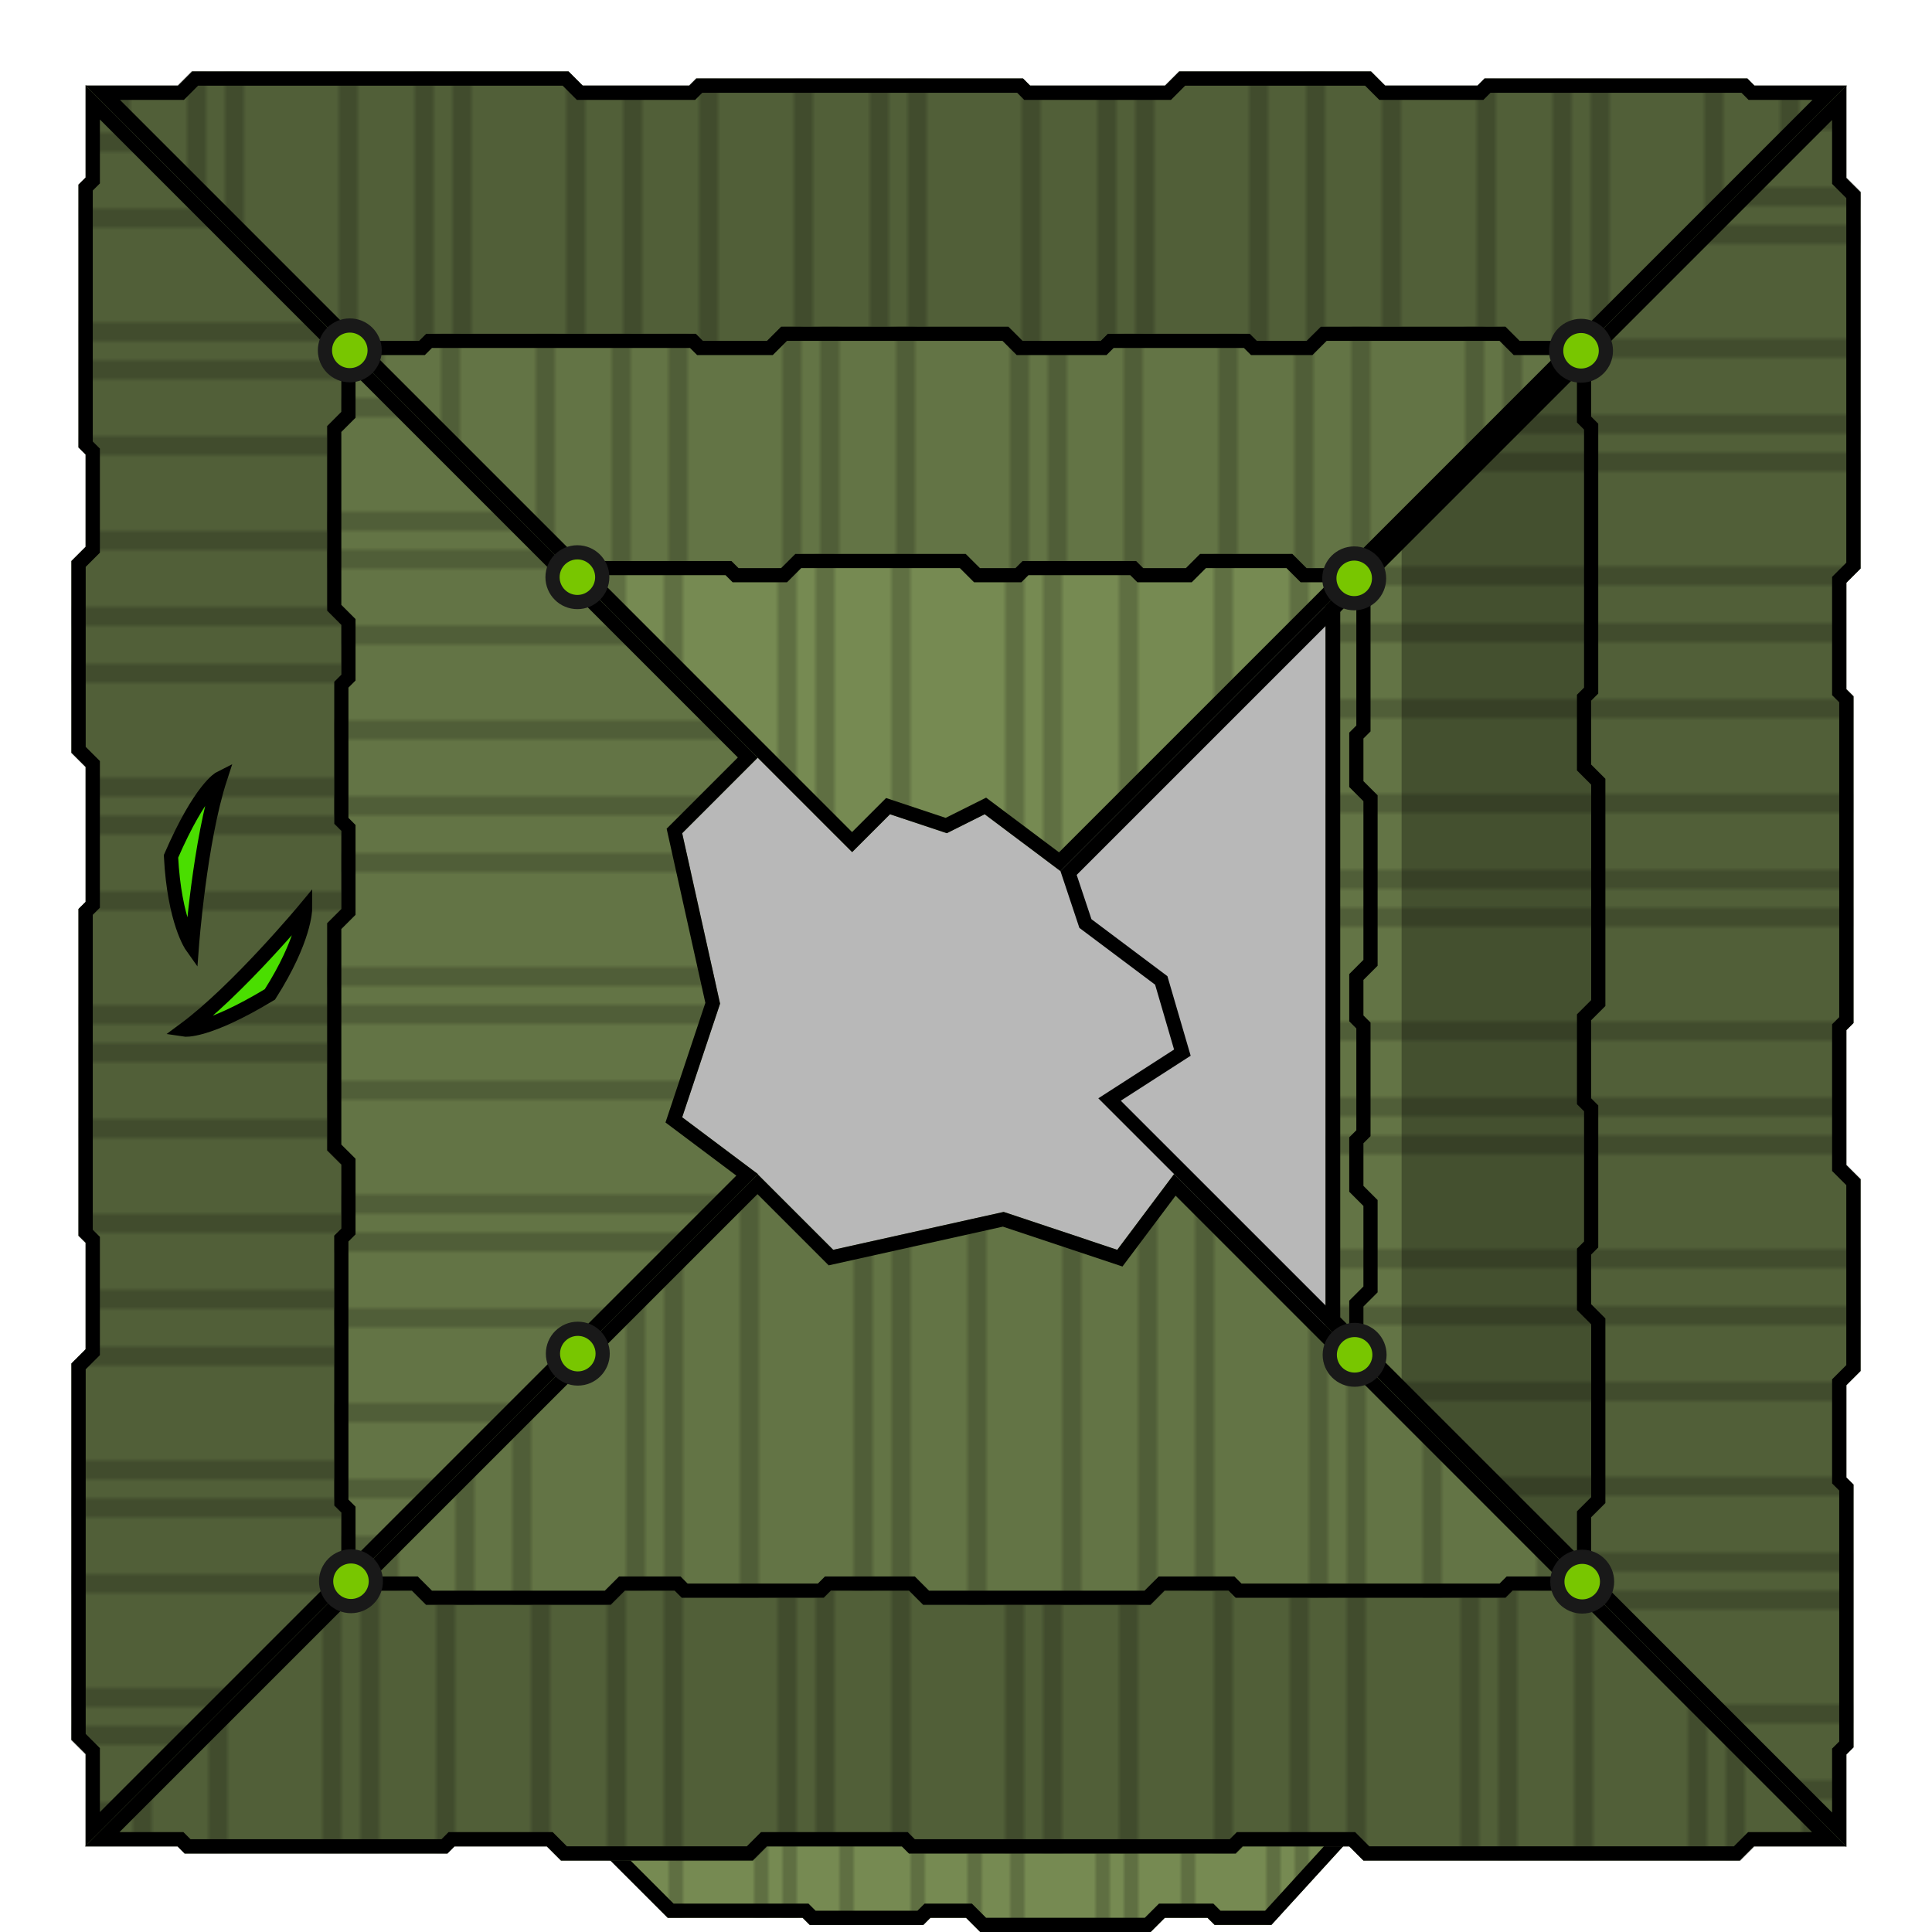 <?xml version="1.0" encoding="UTF-8" standalone="no"?>
<svg
   width="544"
   height="544"
   viewBox="0 0 143.933 143.933"
   version="1.1"
   id="svg105"
   sodipodi:docname="map-building-hut-ceiling-03.svg"
   inkscape:version="1.3 (0e150ed6c4, 2023-07-21)"
   xmlns:inkscape="http://www.inkscape.org/namespaces/inkscape"
   xmlns:sodipodi="http://sodipodi.sourceforge.net/DTD/sodipodi-0.dtd"
   xmlns:xlink="http://www.w3.org/1999/xlink"
   xmlns="http://www.w3.org/2000/svg"
   xmlns:svg="http://www.w3.org/2000/svg"
   xmlns:rdf="http://www.w3.org/1999/02/22-rdf-syntax-ns#"
   xmlns:cc="http://creativecommons.org/ns#"
   xmlns:dc="http://purl.org/dc/elements/1.1/">
  <sodipodi:namedview
     pagecolor="#ffffff"
     bordercolor="#666666"
     borderopacity="1"
     objecttolerance="10"
     gridtolerance="10"
     guidetolerance="10"
     inkscape:pageopacity="0"
     inkscape:pageshadow="2"
     inkscape:window-width="2560"
     inkscape:window-height="1560"
     id="namedview107"
     showgrid="true"
     inkscape:zoom="1.7352941"
     inkscape:cx="178.0678"
     inkscape:cy="233.38983"
     inkscape:window-x="-12"
     inkscape:window-y="-12"
     inkscape:window-maximized="1"
     inkscape:current-layer="svg105"
     inkscape:showpageshadow="0"
     inkscape:pagecheckerboard="1"
     inkscape:deskcolor="#505050">
    <inkscape:grid
       type="xygrid"
       id="grid864"
       empspacing="4"
       spacingx="1.058"
       spacingy="1.058"
       originx="0"
       originy="0"
       units="px"
       visible="true" />
  </sodipodi:namedview>
  <defs
     id="defs29">
    <pattern
       inkscape:collect="always"
       xlink:href="#pattern1892"
       id="pattern1898"
       patternTransform="matrix(0.265,0,0,0.265,1.6e-6,124.883)" />
    <pattern
       inkscape:collect="always"
       xlink:href="#pattern1873"
       id="pattern1892"
       patternTransform="translate(6.0472581e-6,472)" />
    <pattern
       inkscape:collect="always"
       xlink:href="#pattern1877"
       id="pattern1883"
       patternTransform="matrix(0,0.265,-0.265,0,-16.933,7.9374816e-7)" />
    <pattern
       inkscape:collect="always"
       xlink:href="#pattern1860"
       id="pattern1877"
       patternTransform="rotate(90,-31.999,-31.999)" />
    <pattern
       inkscape:collect="always"
       xlink:href="#pattern1867"
       id="pattern1873"
       patternTransform="matrix(0.265,0,0,0.265,1.6e-6,124.883)" />
    <pattern
       inkscape:collect="always"
       xlink:href="#pattern1863"
       id="pattern1867"
       patternTransform="translate(6.0472581e-6,472)" />
    <pattern
       inkscape:collect="always"
       xlink:href="#pattern1854"
       id="pattern1863"
       patternTransform="matrix(0.265,0,0,0.265,1.6e-6,124.883)" />
    <pattern
       inkscape:collect="always"
       xlink:href="#pattern1854"
       id="pattern1860"
       patternTransform="matrix(0,0.265,-0.265,0,-16.933,8.9999998e-7)" />
    <pattern
       inkscape:collect="always"
       xlink:href="#pattern1848"
       id="pattern1854"
       patternTransform="matrix(0.265,0,0,0.265,1.6e-6,124.883)" />
    <pattern
       inkscape:collect="always"
       xlink:href="#pattern1820"
       id="pattern1848"
       patternTransform="translate(6.0472581e-6,472)" />
    <pattern
       inkscape:collect="always"
       xlink:href="#pattern1832"
       id="pattern1838"
       patternTransform="matrix(0.265,0,0,0.265,0.265,125.148)" />
    <pattern
       inkscape:collect="always"
       xlink:href="#pattern1826"
       id="pattern1832"
       patternTransform="translate(1,473)" />
    <pattern
       inkscape:collect="always"
       xlink:href="#pattern1738"
       id="pattern1826"
       patternTransform="matrix(0.265,0,0,0.265,0.265,125.148)" />
    <pattern
       inkscape:collect="always"
       xlink:href="#pattern1738"
       id="pattern1820"
       patternTransform="matrix(0.265,0,0,0.265,1.6e-6,124.883)" />
    <pattern
       inkscape:collect="always"
       xlink:href="#pattern1738"
       id="pattern1794"
       patternTransform="matrix(0.265,0,0,0.265,10.583,124.883)" />
    <pattern
       inkscape:collect="always"
       xlink:href="#pattern1738"
       id="pattern1792"
       patternTransform="matrix(0.265,0,0,0.265,-8.467,124.883)" />
    <clipPath
       id="a">
      <path
         d="m 94.72,143.404 h -4.232 l -0.53,-0.529 h -3.175 l -1.058,1.058 h -12.7 l -1.058,-1.058 H 69.32 l -0.53,0.53 h -8.466 l -0.53,-0.53 H 49.743 L 38.1,131.233 h 67.733 z"
         id="path26"
         inkscape:connector-curvature="0"
         style="fill:#cc8b27;stroke-width:0.265" />
    </clipPath>
    <clipPath
       clipPathUnits="userSpaceOnUse"
       id="clipPath1682">
      <path
         style="fill:#ab7421;stroke-width:0.312"
         inkscape:connector-curvature="0"
         id="path1684"
         d="m 88.899,88.9 h -4.365 l -0.397,0.397 H 69.056 l -0.398,-0.397 h -3.571 l -0.793,0.794 H 51.594 l -0.794,-0.794 h -4.365 l -0.397,0.397 h -7.937 l -0.397,-0.397 h -2.777 l -0.794,0.794 H 23.812 L 23.019,88.9 h -3.969 l 23.284,-23.283 4.233,4.233 9.525,-2.117 6.35,2.117 3.175,-4.233 z"
         sodipodi:nodetypes="cccccccccccccccccccccccc" />
    </clipPath>
    <clipPath
       clipPathUnits="userSpaceOnUse"
       id="clipPath1700">
      <path
         style="fill:#8a5e1a;stroke-width:0.454"
         inkscape:connector-curvature="0"
         id="path1702"
         d="m 103.187,103.187 h -5.159 l -0.793,0.794 H 76.2 l -0.793,-0.794 h -5.953 l -0.397,0.398 H 50.799 l -0.397,-0.398 h -7.54 l -0.793,0.794 H 31.353 l -0.793,-0.794 h -5.16 l -0.396,0.398 H 10.318 L 9.921,103.187 H 4.762 L 33.867,74.083 h 40.217 z"
         sodipodi:nodetypes="ccccccccccccccccccccc" />
    </clipPath>
    <pattern
       patternUnits="userSpaceOnUse"
       width="144"
       height="64"
       patternTransform="matrix(0.265,0,0,0.265,0,124.883)"
       id="pattern1738">
      <rect
         y="0"
         x="0"
         height="64"
         width="144"
         id="rect1718"
         style="fill:#768a52;fill-opacity:1;stroke:none;stroke-width:5.692;stroke-linecap:round;stroke-linejoin:miter;stroke-miterlimit:4;stroke-dasharray:none;stroke-opacity:1;paint-order:normal" />
      <rect
         y="0"
         x="28"
         height="64"
         width="4"
         id="rect1720"
         style="fill:#000000;fill-opacity:0.196;stroke:none;stroke-width:6;stroke-linecap:round;stroke-linejoin:miter;stroke-miterlimit:4;stroke-dasharray:none;stroke-opacity:1;paint-order:normal" />
      <rect
         style="fill:#000000;fill-opacity:0.196;stroke:none;stroke-width:6;stroke-linecap:round;stroke-linejoin:miter;stroke-miterlimit:4;stroke-dasharray:none;stroke-opacity:1;paint-order:normal"
         id="rect1722"
         width="4"
         height="64"
         x="44"
         y="0" />
      <rect
         y="0"
         x="76"
         height="64"
         width="4"
         id="rect1724"
         style="fill:#000000;fill-opacity:0.196;stroke:none;stroke-width:6;stroke-linecap:round;stroke-linejoin:miter;stroke-miterlimit:4;stroke-dasharray:none;stroke-opacity:1;paint-order:normal" />
      <rect
         style="fill:#000000;fill-opacity:0.196;stroke:none;stroke-width:6;stroke-linecap:round;stroke-linejoin:miter;stroke-miterlimit:4;stroke-dasharray:none;stroke-opacity:1;paint-order:normal"
         id="rect1726"
         width="4"
         height="64"
         x="92"
         y="0" />
      <rect
         style="fill:#000000;fill-opacity:0.196;stroke:none;stroke-width:6;stroke-linecap:round;stroke-linejoin:miter;stroke-miterlimit:4;stroke-dasharray:none;stroke-opacity:1;paint-order:normal"
         id="rect1728"
         width="4"
         height="64"
         x="112"
         y="0" />
      <rect
         y="0"
         x="140"
         height="64"
         width="4"
         id="rect1730"
         style="fill:#000000;fill-opacity:0.196;stroke:none;stroke-width:6;stroke-linecap:round;stroke-linejoin:miter;stroke-miterlimit:4;stroke-dasharray:none;stroke-opacity:1;paint-order:normal" />
      <rect
         style="fill:#000000;fill-opacity:0.196;stroke:none;stroke-width:6;stroke-linecap:round;stroke-linejoin:miter;stroke-miterlimit:4;stroke-dasharray:none;stroke-opacity:1;paint-order:normal"
         id="rect1732"
         width="4"
         height="64"
         x="20"
         y="0" />
      <rect
         y="0"
         x="68"
         height="64"
         width="4"
         id="rect1734"
         style="fill:#000000;fill-opacity:0.196;stroke:none;stroke-width:6;stroke-linecap:round;stroke-linejoin:miter;stroke-miterlimit:4;stroke-dasharray:none;stroke-opacity:1;paint-order:normal" />
      <rect
         y="0"
         x="128"
         height="64"
         width="4"
         id="rect1736"
         style="fill:#000000;fill-opacity:0.196;stroke:none;stroke-width:6;stroke-linecap:round;stroke-linejoin:miter;stroke-miterlimit:4;stroke-dasharray:none;stroke-opacity:1;paint-order:normal" />
    </pattern>
    <clipPath
       clipPathUnits="userSpaceOnUse"
       id="clipPath1834">
      <path
         style="fill:url(#pattern1838);fill-opacity:1;stroke-width:0.312"
         inkscape:connector-curvature="0"
         id="path1836"
         d="m 19.05,19.051 h 4.365 l 0.397,-0.397 h 15.081 l 0.397,0.397 h 3.571 L 43.656,18.256 h 12.7 l 0.794,0.794 h 4.365 l 0.397,-0.397 h 7.937 l 0.397,0.397 h 2.777 l 0.794,-0.794 h 10.318 l 0.793,0.794 h 3.969 L 74.083,33.867 H 33.867 Z"
         sodipodi:nodetypes="ccccccccccccccccccccc" />
    </clipPath>
    <clipPath
       clipPathUnits="userSpaceOnUse"
       id="clipPath1879">
      <path
         sodipodi:nodetypes="cccccccccccccccccccccc"
         style="fill:url(#pattern1883);fill-opacity:1;stroke-width:0.199"
         inkscape:connector-curvature="0"
         id="path1881"
         d="m 76.597,31.353 v 9.525 l -0.397,0.397 V 43.656 l 0.793,0.793 v 9.525 l -0.793,0.794 v 1.984 l 0.397,0.397 v 6.349 l -0.397,0.397 v 2.381 l 0.793,0.793 v 5.159 l -0.793,0.793 v 3.175 L 61.383,61.383 65.617,58.657 64.558,55.033 60.325,51.858 59.267,48.683 Z" />
    </clipPath>
    <clipPath
       clipPathUnits="userSpaceOnUse"
       id="clipPath1894">
      <path
         d="m 31.353,31.353 h 9.525 l 0.397,0.397 H 43.656 l 0.793,-0.793 h 9.525 l 0.794,0.793 h 1.984 l 0.397,-0.397 h 6.349 l 0.397,0.397 h 2.381 l 0.793,-0.793 h 5.159 l 0.793,0.793 h 3.175 L 59.267,48.683 55.033,45.508 52.917,46.567 49.742,45.508 47.625,47.625 Z"
         id="path1896"
         inkscape:connector-curvature="0"
         style="fill:url(#pattern1898);fill-opacity:1;stroke-width:0.199"
         sodipodi:nodetypes="cccccccccccccccccccccc" />
    </clipPath>
  </defs>
  <path
     sodipodi:nodetypes="ccccccccccccccccccccc"
     d="m 103.187,103.187 h -5.159 l -0.793,0.794 H 76.2 l -0.793,-0.794 h -5.953 l -0.397,0.398 H 50.799 l -0.397,-0.398 h -7.54 l -0.793,0.794 H 31.353 l -0.793,-0.794 h -5.16 l -0.396,0.398 H 10.318 l -0.397,-0.398 H 4.762 L 33.867,74.083 h 40.217 z"
     id="path1772"
     inkscape:connector-curvature="0"
     style="fill:url(#pattern1738);fill-opacity:1;stroke:#000000;stroke-width:1.587;stroke-miterlimit:4;stroke-dasharray:none;stroke-opacity:1"
     clip-path="url(#clipPath1700)"
     transform="matrix(0,1.333,-1.333,0,143.933,6.8533332e-4)" />
  <path
     d="m 6.35,137.583 v -6.879 l -1.059,-1.058 v -28.046 l 1.059,-1.058 v -7.938 l -0.53,-0.529 V 67.733 l 0.53,-0.529 V 57.15 L 5.291,56.092 V 41.804 l 1.059,-1.058 v -6.88 l -0.53,-0.529 V 13.758 l 0.53,-0.529 V 6.35 L 39.511,39.512 v 63.5 z"
     id="path1774"
     inkscape:connector-curvature="0"
     style="fill:#000000;fill-opacity:0.314;stroke-width:1"
     sodipodi:nodetypes="ccccccccccccccccccccc" />
  <rect
     style="fill:#000000;fill-opacity:0.278;stroke:none;stroke-width:2.353;stroke-linecap:round;stroke-linejoin:miter;stroke-miterlimit:4;stroke-dasharray:none;stroke-opacity:1;paint-order:normal"
     id="rect1784"
     width="84.666"
     height="84.666"
     x="29.633"
     y="29.633" />
  <path
     clip-path="url(#clipPath1700)"
     style="fill:url(#pattern1738);fill-opacity:1;stroke:#000000;stroke-width:1.587;stroke-miterlimit:4;stroke-dasharray:none;stroke-opacity:1"
     inkscape:connector-curvature="0"
     id="path1766"
     d="m 103.187,103.187 h -5.159 l -0.793,0.794 H 76.2 l -0.793,-0.794 h -5.953 l -0.397,0.398 H 50.799 l -0.397,-0.398 h -7.54 l -0.793,0.794 H 31.353 l -0.793,-0.794 h -5.16 l -0.396,0.398 H 10.318 l -0.397,-0.398 H 4.762 L 33.867,74.083 h 40.217 z"
     sodipodi:nodetypes="ccccccccccccccccccccc"
     transform="matrix(-1.333,0,0,-1.333,143.932,143.933)" />
  <path
     clip-path="url(#clipPath1700)"
     style="fill:url(#pattern1738);fill-opacity:1;stroke:#000000;stroke-width:1.587;stroke-miterlimit:4;stroke-dasharray:none;stroke-opacity:1"
     inkscape:connector-curvature="0"
     id="path1758"
     d="m 103.187,103.187 h -5.159 l -0.793,0.794 H 76.2 l -0.793,-0.794 h -5.953 l -0.397,0.398 H 50.799 l -0.397,-0.398 h -7.54 l -0.793,0.794 H 31.353 l -0.793,-0.794 h -5.16 l -0.396,0.398 H 10.318 l -0.397,-0.398 H 4.762 L 33.867,74.083 h 40.217 z"
     sodipodi:nodetypes="ccccccccccccccccccccc"
     transform="matrix(0,-1.333,1.333,0,-7.0133332e-4,143.933)" />
  <path
     d="m 94.72,143.404 h -4.232 l -0.53,-0.529 h -3.175 l -1.058,1.058 h -12.7 l -1.058,-1.058 H 69.32 l -0.53,0.53 h -8.466 l -0.53,-0.53 H 49.743 L 38.1,131.233 h 67.733 z"
     clip-path="url(#a)"
     id="path31"
     inkscape:connector-curvature="0"
     transform="matrix(1,0,0,1,-3.3331079e-4,6.7999999e-4)"
     style="fill:url(#pattern1738);fill-opacity:1;stroke:#000000;stroke-width:2.117" />
  <path
     sodipodi:nodetypes="ccccccccccccccccccccc"
     d="m 103.187,103.187 h -5.159 l -0.793,0.794 H 76.2 l -0.793,-0.794 h -5.953 l -0.397,0.398 H 50.799 l -0.397,-0.398 h -7.54 l -0.793,0.794 H 31.353 l -0.793,-0.794 h -5.16 l -0.396,0.398 H 10.318 l -0.397,-0.398 H 4.762 L 33.867,74.083 h 40.217 z"
     id="path1698"
     inkscape:connector-curvature="0"
     style="fill:url(#pattern1738);fill-opacity:1;stroke:#000000;stroke-width:1.587;stroke-miterlimit:4;stroke-dasharray:none;stroke-opacity:1"
     clip-path="url(#clipPath1700)"
     transform="scale(1.333)" />
  <path
     d="m 137.582,137.583 h -6.879 l -1.058,1.059 h -28.046 l -1.058,-1.059 h -7.938 l -0.529,0.53 H 67.733 l -0.529,-0.53 H 57.15 l -1.058,1.059 H 41.804 l -1.058,-1.059 h -6.88 l -0.529,0.53 H 13.758 l -0.529,-0.53 H 6.35 L 39.511,104.422 h 63.5 z"
     id="path59"
     inkscape:connector-curvature="0"
     style="fill:#000000;fill-opacity:0.314;stroke-width:1"
     sodipodi:nodetypes="ccccccccccccccccccccc" />
  <path
     d="m 12.739,63.797 c 0.251,4.872 1.553,6.701 1.553,6.701 0,0 0.59,-7.868 2.112,-12.523 0,0 -1.455,0.73 -3.665,5.822 z m 7.369,10.286 c 2.62,-4.116 2.62,-6.36 2.62,-6.36 0,0 -5.042,6.069 -8.98,8.98 0,0 1.609,0.248 6.36,-2.62 z"
     id="path85"
     inkscape:connector-curvature="0"
     style="fill:#4ade00;fill-opacity:1;stroke:#000000;stroke-width:1.058" />
  <path
     sodipodi:nodetypes="cccccccccccccccccccccccc"
     d="m 88.899,88.9 h -4.365 l -0.397,0.397 H 69.056 l -0.397,-0.397 h -3.571 l -0.793,0.794 H 51.594 l -0.794,-0.794 h -4.365 l -0.397,0.397 h -7.937 l -0.397,-0.397 h -2.777 l -0.794,0.794 H 23.812 L 23.019,88.9 h -3.969 l 23.284,-23.283 4.233,4.233 9.525,-2.117 6.35,2.117 3.175,-4.233 z"
     id="path1680"
     inkscape:connector-curvature="0"
     style="fill:url(#pattern1792);fill-opacity:1;stroke:#000000;stroke-width:1.587;stroke-miterlimit:4;stroke-dasharray:none;stroke-opacity:1"
     clip-path="url(#clipPath1682)"
     transform="scale(1.333)" />
  <path
     transform="matrix(0,1.333,-1.333,0,143.933,3.7999999e-4)"
     sodipodi:nodetypes="cccccccccccccccccccccccc"
     d="m 88.899,88.9 h -4.365 l -0.397,0.397 H 69.056 l -0.397,-0.397 h -3.571 l -0.793,0.794 H 51.594 l -0.794,-0.794 h -4.365 l -0.397,0.397 h -7.937 l -0.397,-0.397 h -2.777 l -0.794,0.794 H 23.812 L 23.019,88.9 h -3.969 l 23.284,-23.283 4.233,4.233 9.525,-2.117 6.35,2.117 3.175,-4.233 z"
     id="path1696"
     inkscape:connector-curvature="0"
     style="fill:url(#pattern1794);fill-opacity:1;stroke:#000000;stroke-width:1.587;stroke-miterlimit:4;stroke-dasharray:none;stroke-opacity:1"
     clip-path="url(#clipPath1682)" />
  <path
     sodipodi:nodetypes="ccccccccccccccccccccc"
     style="fill:#000000;fill-opacity:0.314;stroke-width:1"
     inkscape:connector-curvature="0"
     id="path1768"
     d="m 6.35,6.35 h 6.879 l 1.058,-1.059 h 28.046 l 1.058,1.059 h 7.938 l 0.529,-0.53 h 24.342 l 0.529,0.53 h 10.054 l 1.058,-1.059 h 14.288 l 1.058,1.059 h 6.88 l 0.529,-0.53 h 19.579 l 0.529,0.53 h 6.879 L 104.421,39.511 H 40.921 Z" />
  <path
     sodipodi:nodetypes="ccccccccccccccccccccc"
     d="m 19.05,19.051 h 4.365 l 0.397,-0.397 h 15.081 l 0.397,0.397 h 3.571 L 43.656,18.256 h 12.7 l 0.794,0.794 h 4.365 l 0.397,-0.397 h 7.937 l 0.397,0.397 h 2.777 l 0.794,-0.794 h 10.318 l 0.793,0.794 h 3.969 L 74.083,33.867 H 33.867 Z"
     id="path1830"
     inkscape:connector-curvature="0"
     style="fill:url(#pattern1826);fill-opacity:1;stroke:#000000;stroke-width:1.587;stroke-miterlimit:4;stroke-dasharray:none;stroke-opacity:1"
     clip-path="url(#clipPath1834)"
     transform="scale(1.333)" />
  <path
     sodipodi:nodetypes="ccccccccccccccccccccc"
     d="m 25.401,25.401 h 5.82 l 0.53,-0.53 h 20.108 l 0.53,0.53 h 4.762 l 1.058,-1.059 h 16.933 l 1.059,1.059 h 5.82 l 0.53,-0.53 h 10.583 l 0.53,0.53 h 3.703 l 1.059,-1.059 h 13.758 l 1.058,1.059 h 5.292 L 98.778,45.155 H 45.155 Z"
     id="path1842"
     inkscape:connector-curvature="0"
     style="fill:#000000;fill-opacity:0.157;stroke-width:0.416" />
  <path
     sodipodi:nodetypes="ccccccccccccccccccccc"
     style="fill:#000000;fill-opacity:0.314;stroke-width:1"
     inkscape:connector-curvature="0"
     id="path1760"
     d="m 137.582,6.35 v 6.879 l 1.059,1.058 v 28.046 l -1.059,1.058 v 7.938 l 0.53,0.529 v 24.342 l -0.53,0.529 v 10.054 l 1.059,1.058 v 14.288 l -1.059,1.058 v 6.88 l 0.53,0.529 v 19.579 l -0.53,0.529 v 6.879 L 104.421,104.422 V 40.922 Z" />
  <path
     clip-path="url(#clipPath1834)"
     style="fill:url(#pattern1826);fill-opacity:1;stroke:#000000;stroke-width:1.587;stroke-miterlimit:4;stroke-dasharray:none;stroke-opacity:1"
     inkscape:connector-curvature="0"
     id="path1904"
     d="m 19.05,19.051 h 4.365 l 0.397,-0.397 h 15.081 l 0.397,0.397 h 3.571 L 43.656,18.256 h 12.7 l 0.794,0.794 h 4.365 l 0.397,-0.397 h 7.937 l 0.397,0.397 h 2.777 l 0.794,-0.794 h 10.318 l 0.793,0.794 h 3.969 L 74.083,33.867 H 33.867 Z"
     sodipodi:nodetypes="ccccccccccccccccccccc"
     transform="matrix(0,1.333,-1.333,0,143.934,-0.176)" />
  <path
     style="fill:#000000;fill-opacity:0.157;stroke-width:0.416"
     inkscape:connector-curvature="0"
     id="path1906"
     d="m 118.533,25.224 v 5.82 l 0.53,0.53 v 20.108 l -0.53,0.53 v 4.762 l 1.059,1.058 V 74.965 l -1.059,1.059 v 5.82 l 0.53,0.53 v 10.583 l -0.53,0.53 v 3.703 l 1.059,1.059 v 13.758 l -1.059,1.058 v 5.292 L 98.778,98.601 V 44.979 Z"
     sodipodi:nodetypes="ccccccccccccccccccccc" />
  <path
     sodipodi:nodetypes="cccccccccccccccccccccc"
     style="fill:url(#pattern1873);fill-opacity:1;stroke:#000000;stroke-width:1.587;stroke-miterlimit:4;stroke-dasharray:none;stroke-opacity:1"
     inkscape:connector-curvature="0"
     id="path1890"
     d="m 31.353,31.353 h 9.525 l 0.397,0.397 H 43.656 l 0.793,-0.793 h 9.525 l 0.794,0.793 h 1.984 l 0.397,-0.397 h 6.349 l 0.397,0.397 h 2.381 l 0.793,-0.793 h 5.159 l 0.793,0.793 h 3.175 l -16.934,16.933 -4.233,-3.175 -2.117,1.058 -3.175,-1.058 -2.117,2.117 z"
     clip-path="url(#clipPath1894)"
     transform="scale(1.333)" />
  <path
     d="m 76.597,31.353 v 9.525 l -0.397,0.397 v 2.381 l 0.793,0.793 v 9.525 l -0.793,0.794 v 1.984 l 0.397,0.397 v 6.349 l -0.397,0.397 v 2.381 l 0.793,0.793 v 5.159 l -0.793,0.793 v 3.175 L 61.383,61.383 65.617,58.657 64.558,55.033 60.325,51.858 59.267,48.683 Z"
     id="path1875"
     inkscape:connector-curvature="0"
     style="fill:url(#pattern1860);fill-opacity:1;stroke:#000000;stroke-width:1.587;stroke-miterlimit:4;stroke-dasharray:none;stroke-opacity:1"
     sodipodi:nodetypes="cccccccccccccccccccccc"
     clip-path="url(#clipPath1879)"
     transform="scale(1.333)" />
  <path
     sodipodi:nodetypes="cccccccccccccccccccccccc"
     d="m 25.4,118.533 v -5.82 l -0.53,-0.53 V 92.075 l 0.53,-0.53 V 86.783 L 24.341,85.725 V 68.792 l 1.059,-1.059 V 61.913 L 24.87,61.383 V 50.8 l 0.53,-0.53 V 46.567 L 24.341,45.508 V 31.75 l 1.059,-1.058 v -5.292 l 31.044,31.045 -5.644,5.644 2.822,12.7 -2.822,8.467 5.644,4.233 z"
     id="path1916"
     inkscape:connector-curvature="0"
     style="fill:#000000;fill-opacity:0.157;stroke-width:0.416" />
  <path
     sodipodi:nodetypes="cccccccccccccccccccccccc"
     d="m 118.532,118.533 h -5.82 l -0.53,0.53 H 92.074 l -0.53,-0.53 h -4.762 l -1.058,1.059 H 68.792 l -1.059,-1.059 h -5.82 l -0.53,0.53 H 50.8 l -0.53,-0.53 h -3.703 l -1.059,1.059 H 31.75 l -1.058,-1.059 h -5.292 l 31.045,-31.044 5.644,5.644 12.7,-2.822 8.467,2.822 4.233,-5.644 z"
     id="path1920"
     inkscape:connector-curvature="0"
     style="fill:#000000;fill-opacity:0.157;stroke-width:0.416" />
  <g
     stroke-miterlimit="10"
     id="g103"
     transform="matrix(1,0,0,1,0.068,0.078)"
     style="fill:#78c600;fill-opacity:1;stroke:#191919;stroke-width:1.058;stroke-miterlimit:10">
    <circle
       cy="100.768"
       cx="42.978"
       r="1.852"
       id="circle87"
       style="fill:#78c600;fill-opacity:1" />
    <circle
       r="1.852"
       cx="26.08"
       cy="117.723"
       id="circle89"
       style="fill:#78c600;fill-opacity:1" />
    <circle
       transform="rotate(90)"
       r="1.852"
       cx="42.922"
       cy="-42.947"
       id="circle91"
       style="fill:#78c600;fill-opacity:1" />
    <circle
       transform="rotate(90)"
       cy="-25.992"
       cx="26.024"
       r="1.852"
       id="circle93"
       style="fill:#78c600;fill-opacity:1" />
    <circle
       transform="scale(-1)"
       r="1.852"
       cx="-100.82"
       cy="-43.009"
       id="circle95"
       style="fill:#78c600;fill-opacity:1" />
    <circle
       transform="scale(-1)"
       cy="-26.054"
       cx="-117.718"
       r="1.852"
       id="circle97"
       style="fill:#78c600;fill-opacity:1" />
    <circle
       cy="100.851"
       cx="-100.855"
       r="1.852"
       transform="rotate(-90)"
       id="circle99"
       style="fill:#78c600;fill-opacity:1" />
    <circle
       r="1.852"
       cx="-117.753"
       cy="117.806"
       transform="rotate(-90)"
       id="circle101"
       style="fill:#78c600;fill-opacity:1" />
  </g>
</svg>

